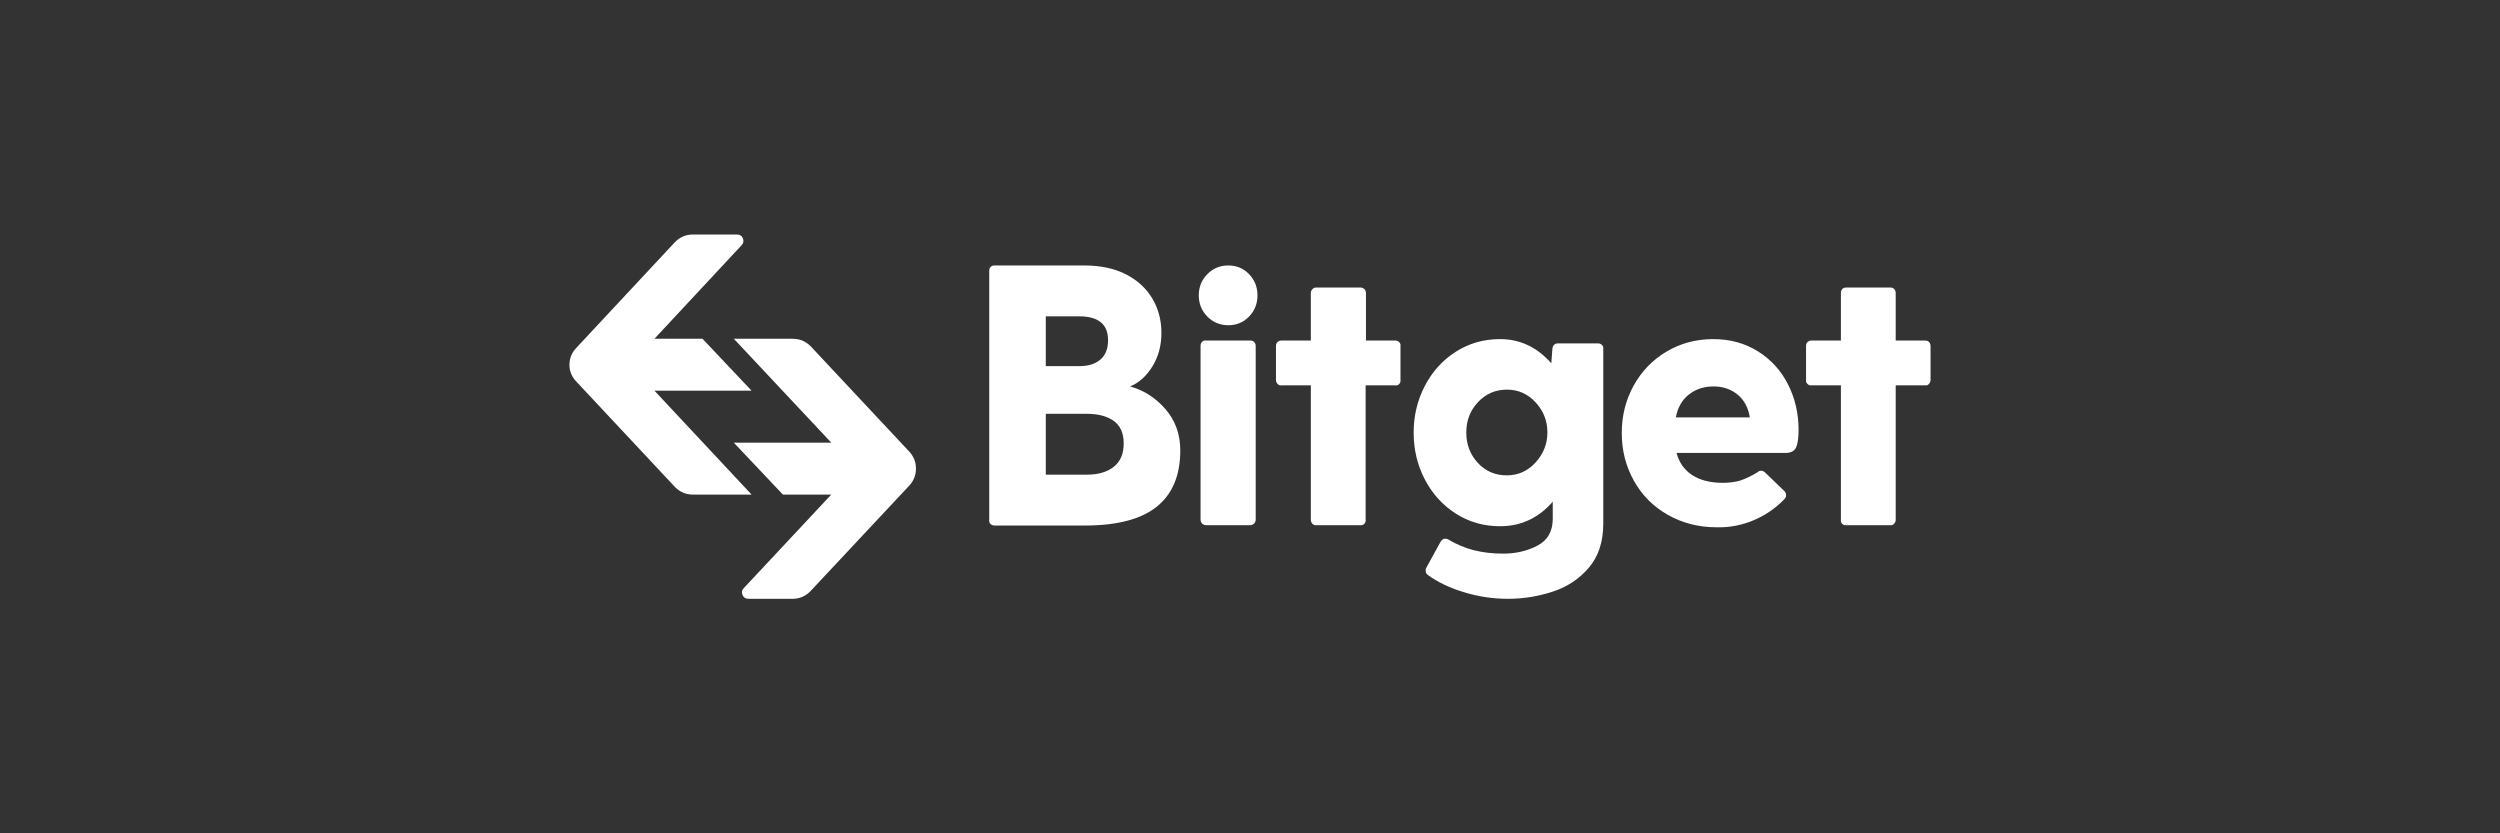 <svg width="180" height="60" viewBox="0 0 180 60" fill="none" xmlns="http://www.w3.org/2000/svg">
<rect x="0" y="0" width="180" height="60" fill="#333333" stroke="none"/>
<path d="M108.007 24.416C109.441 24.416 110.671 24.997 111.695 26.158L111.772 25.108C111.806 24.851 111.943 24.723 112.182 24.723H115.051C115.17 24.723 115.268 24.762 115.345 24.838C115.422 24.915 115.452 25.005 115.435 25.108V37.71C115.435 39.007 115.089 40.062 114.398 40.873C113.706 41.684 112.835 42.261 111.785 42.602C110.735 42.944 109.663 43.114 108.57 43.114C107.477 43.114 106.41 42.952 105.369 42.628C104.361 42.32 103.507 41.91 102.807 41.398C102.705 41.33 102.653 41.236 102.653 41.116C102.636 41.031 102.653 40.946 102.705 40.86L103.729 38.99C103.832 38.854 103.934 38.785 104.037 38.785C104.139 38.785 104.216 38.803 104.267 38.837C104.865 39.195 105.484 39.456 106.124 39.618C106.765 39.78 107.469 39.861 108.237 39.861C109.142 39.861 109.962 39.669 110.696 39.285C111.431 38.901 111.798 38.256 111.798 37.351V36.122C110.773 37.3 109.509 37.889 108.007 37.889C106.829 37.889 105.766 37.586 104.818 36.98C103.87 36.373 103.127 35.554 102.589 34.521C102.051 33.488 101.783 32.365 101.783 31.152C101.783 29.94 102.051 28.817 102.589 27.784C103.127 26.751 103.87 25.931 104.818 25.325C105.766 24.719 106.829 24.416 108.007 24.416ZM57.06 24.39C57.572 24.39 58.008 24.57 58.366 24.928L65.487 32.536C65.795 32.877 65.948 33.278 65.948 33.739C65.948 34.2 65.795 34.602 65.487 34.943L58.366 42.551C58.008 42.926 57.572 43.114 57.06 43.114H53.884C53.679 43.114 53.538 43.02 53.461 42.833C53.385 42.645 53.414 42.482 53.551 42.346L59.852 35.609H56.368L52.834 31.87H59.852L52.834 24.39H57.06ZM123.35 24.416C124.562 24.416 125.638 24.71 126.577 25.3C127.516 25.889 128.238 26.683 128.742 27.682C129.245 28.681 129.497 29.769 129.497 30.948C129.497 31.528 129.437 31.951 129.318 32.215C129.198 32.48 128.942 32.612 128.549 32.612H120.711C120.899 33.313 121.279 33.846 121.851 34.213C122.423 34.581 123.153 34.764 124.041 34.764C124.468 34.764 124.878 34.713 125.271 34.61C125.715 34.457 126.142 34.252 126.551 33.996C126.62 33.927 126.705 33.893 126.808 33.893C126.91 33.893 127.013 33.944 127.115 34.047L128.498 35.379C128.566 35.464 128.601 35.558 128.601 35.66C128.601 35.763 128.549 35.865 128.447 35.968C127.815 36.617 127.081 37.116 126.244 37.466C125.407 37.816 124.537 37.983 123.631 37.966C122.317 37.966 121.134 37.667 120.084 37.069C119.034 36.472 118.218 35.652 117.638 34.61C117.057 33.569 116.767 32.425 116.767 31.178C116.767 29.931 117.053 28.792 117.625 27.759C118.197 26.725 118.987 25.91 119.994 25.312C121.002 24.715 122.12 24.416 123.35 24.416ZM78.064 19.114C79.242 19.114 80.245 19.327 81.073 19.754C81.902 20.181 82.534 20.762 82.969 21.496C83.404 22.23 83.622 23.054 83.622 23.968C83.622 24.881 83.404 25.688 82.969 26.388C82.534 27.088 82 27.566 81.368 27.823C82.358 28.096 83.208 28.642 83.917 29.462C84.625 30.282 84.98 31.272 84.98 32.433C84.98 34.226 84.416 35.575 83.289 36.48C82.162 37.385 80.437 37.838 78.115 37.838H71.609C71.49 37.838 71.391 37.799 71.314 37.722C71.238 37.646 71.208 37.547 71.225 37.428V19.524C71.225 19.387 71.259 19.285 71.327 19.216C71.395 19.148 71.49 19.114 71.609 19.114H78.064ZM136.106 20.702C136.225 20.702 136.319 20.74 136.387 20.817C136.456 20.894 136.49 20.992 136.49 21.112V24.518H138.616C138.735 24.518 138.829 24.557 138.898 24.634C138.966 24.71 139 24.809 139 24.928V27.361C139 27.464 138.962 27.558 138.885 27.643C138.808 27.729 138.718 27.763 138.616 27.746H136.49V37.428C136.49 37.53 136.451 37.624 136.375 37.71C136.298 37.795 136.208 37.829 136.106 37.812H132.929C132.81 37.829 132.712 37.795 132.635 37.71C132.558 37.624 132.528 37.53 132.545 37.428V27.746H130.419C130.317 27.763 130.223 27.729 130.137 27.643C130.052 27.558 130.018 27.464 130.035 27.361V24.928C130.035 24.792 130.073 24.689 130.15 24.621C130.227 24.552 130.317 24.518 130.419 24.518H132.545V21.112C132.545 20.975 132.579 20.873 132.648 20.804C132.716 20.736 132.81 20.702 132.929 20.702H136.106ZM97.94 20.702C98.06 20.702 98.158 20.74 98.235 20.817C98.312 20.894 98.35 20.992 98.35 21.112V24.518H100.451C100.57 24.518 100.668 24.557 100.745 24.634C100.822 24.71 100.852 24.809 100.835 24.928V27.361C100.852 27.464 100.822 27.558 100.745 27.643C100.668 27.729 100.57 27.763 100.451 27.746H98.325V37.428C98.342 37.53 98.312 37.624 98.235 37.71C98.158 37.795 98.06 37.829 97.94 37.812H94.764C94.662 37.829 94.572 37.795 94.495 37.71C94.418 37.624 94.38 37.53 94.38 37.428V27.746H92.28C92.16 27.763 92.062 27.729 91.985 27.643C91.908 27.558 91.87 27.464 91.87 27.361V24.928C91.87 24.792 91.908 24.689 91.985 24.621C92.062 24.552 92.16 24.518 92.28 24.518H94.38V21.112C94.38 20.992 94.418 20.894 94.495 20.817C94.572 20.74 94.662 20.702 94.764 20.702H97.94ZM90.026 24.518C90.145 24.518 90.239 24.557 90.307 24.634C90.376 24.71 90.41 24.8 90.41 24.902V37.402C90.41 37.522 90.371 37.62 90.295 37.697C90.218 37.774 90.128 37.812 90.026 37.812H86.85C86.73 37.812 86.632 37.774 86.555 37.697C86.478 37.62 86.44 37.522 86.44 37.402V24.902C86.44 24.783 86.478 24.685 86.555 24.608C86.632 24.531 86.73 24.501 86.85 24.518H90.026ZM53.064 16.885C53.269 16.885 53.41 16.975 53.487 17.154C53.564 17.334 53.534 17.5 53.397 17.654L47.122 24.39H50.58L54.114 28.13H47.122L54.114 35.609H49.888C49.376 35.609 48.94 35.422 48.582 35.046L41.487 27.464C41.162 27.122 41 26.721 41 26.26C41 25.799 41.162 25.398 41.487 25.056L48.582 17.449C48.94 17.073 49.376 16.885 49.888 16.885H53.064ZM108.493 28.053C107.674 28.053 106.982 28.352 106.419 28.95C105.855 29.547 105.573 30.277 105.573 31.14C105.573 32.002 105.851 32.732 106.406 33.33C106.961 33.927 107.652 34.226 108.481 34.226C109.309 34.226 110.005 33.914 110.568 33.291C111.132 32.668 111.413 31.947 111.413 31.127C111.413 30.307 111.132 29.59 110.568 28.975C110.005 28.36 109.313 28.053 108.493 28.053ZM78.269 29.795H75.297V34.175H78.269C79.071 34.175 79.712 33.987 80.19 33.611C80.668 33.236 80.907 32.676 80.907 31.934C80.907 31.191 80.668 30.649 80.19 30.307C79.712 29.966 79.071 29.795 78.269 29.795ZM123.375 27.823C122.692 27.823 122.103 28.015 121.608 28.399C121.113 28.783 120.797 29.334 120.66 30.051H125.988C125.868 29.334 125.57 28.783 125.091 28.399C124.613 28.015 124.041 27.823 123.375 27.823ZM77.705 22.777H75.297V26.363H77.705C78.354 26.363 78.862 26.205 79.229 25.889C79.596 25.573 79.78 25.108 79.78 24.493C79.78 23.349 79.088 22.777 77.705 22.777ZM88.438 19.114C89.035 19.114 89.535 19.323 89.936 19.741C90.337 20.16 90.538 20.668 90.538 21.265C90.538 21.863 90.337 22.371 89.936 22.789C89.535 23.208 89.035 23.417 88.438 23.417C87.84 23.417 87.336 23.208 86.926 22.789C86.516 22.371 86.312 21.863 86.312 21.265C86.312 20.668 86.516 20.16 86.926 19.741C87.336 19.323 87.84 19.114 88.438 19.114Z" fill="white"/>
</svg>
